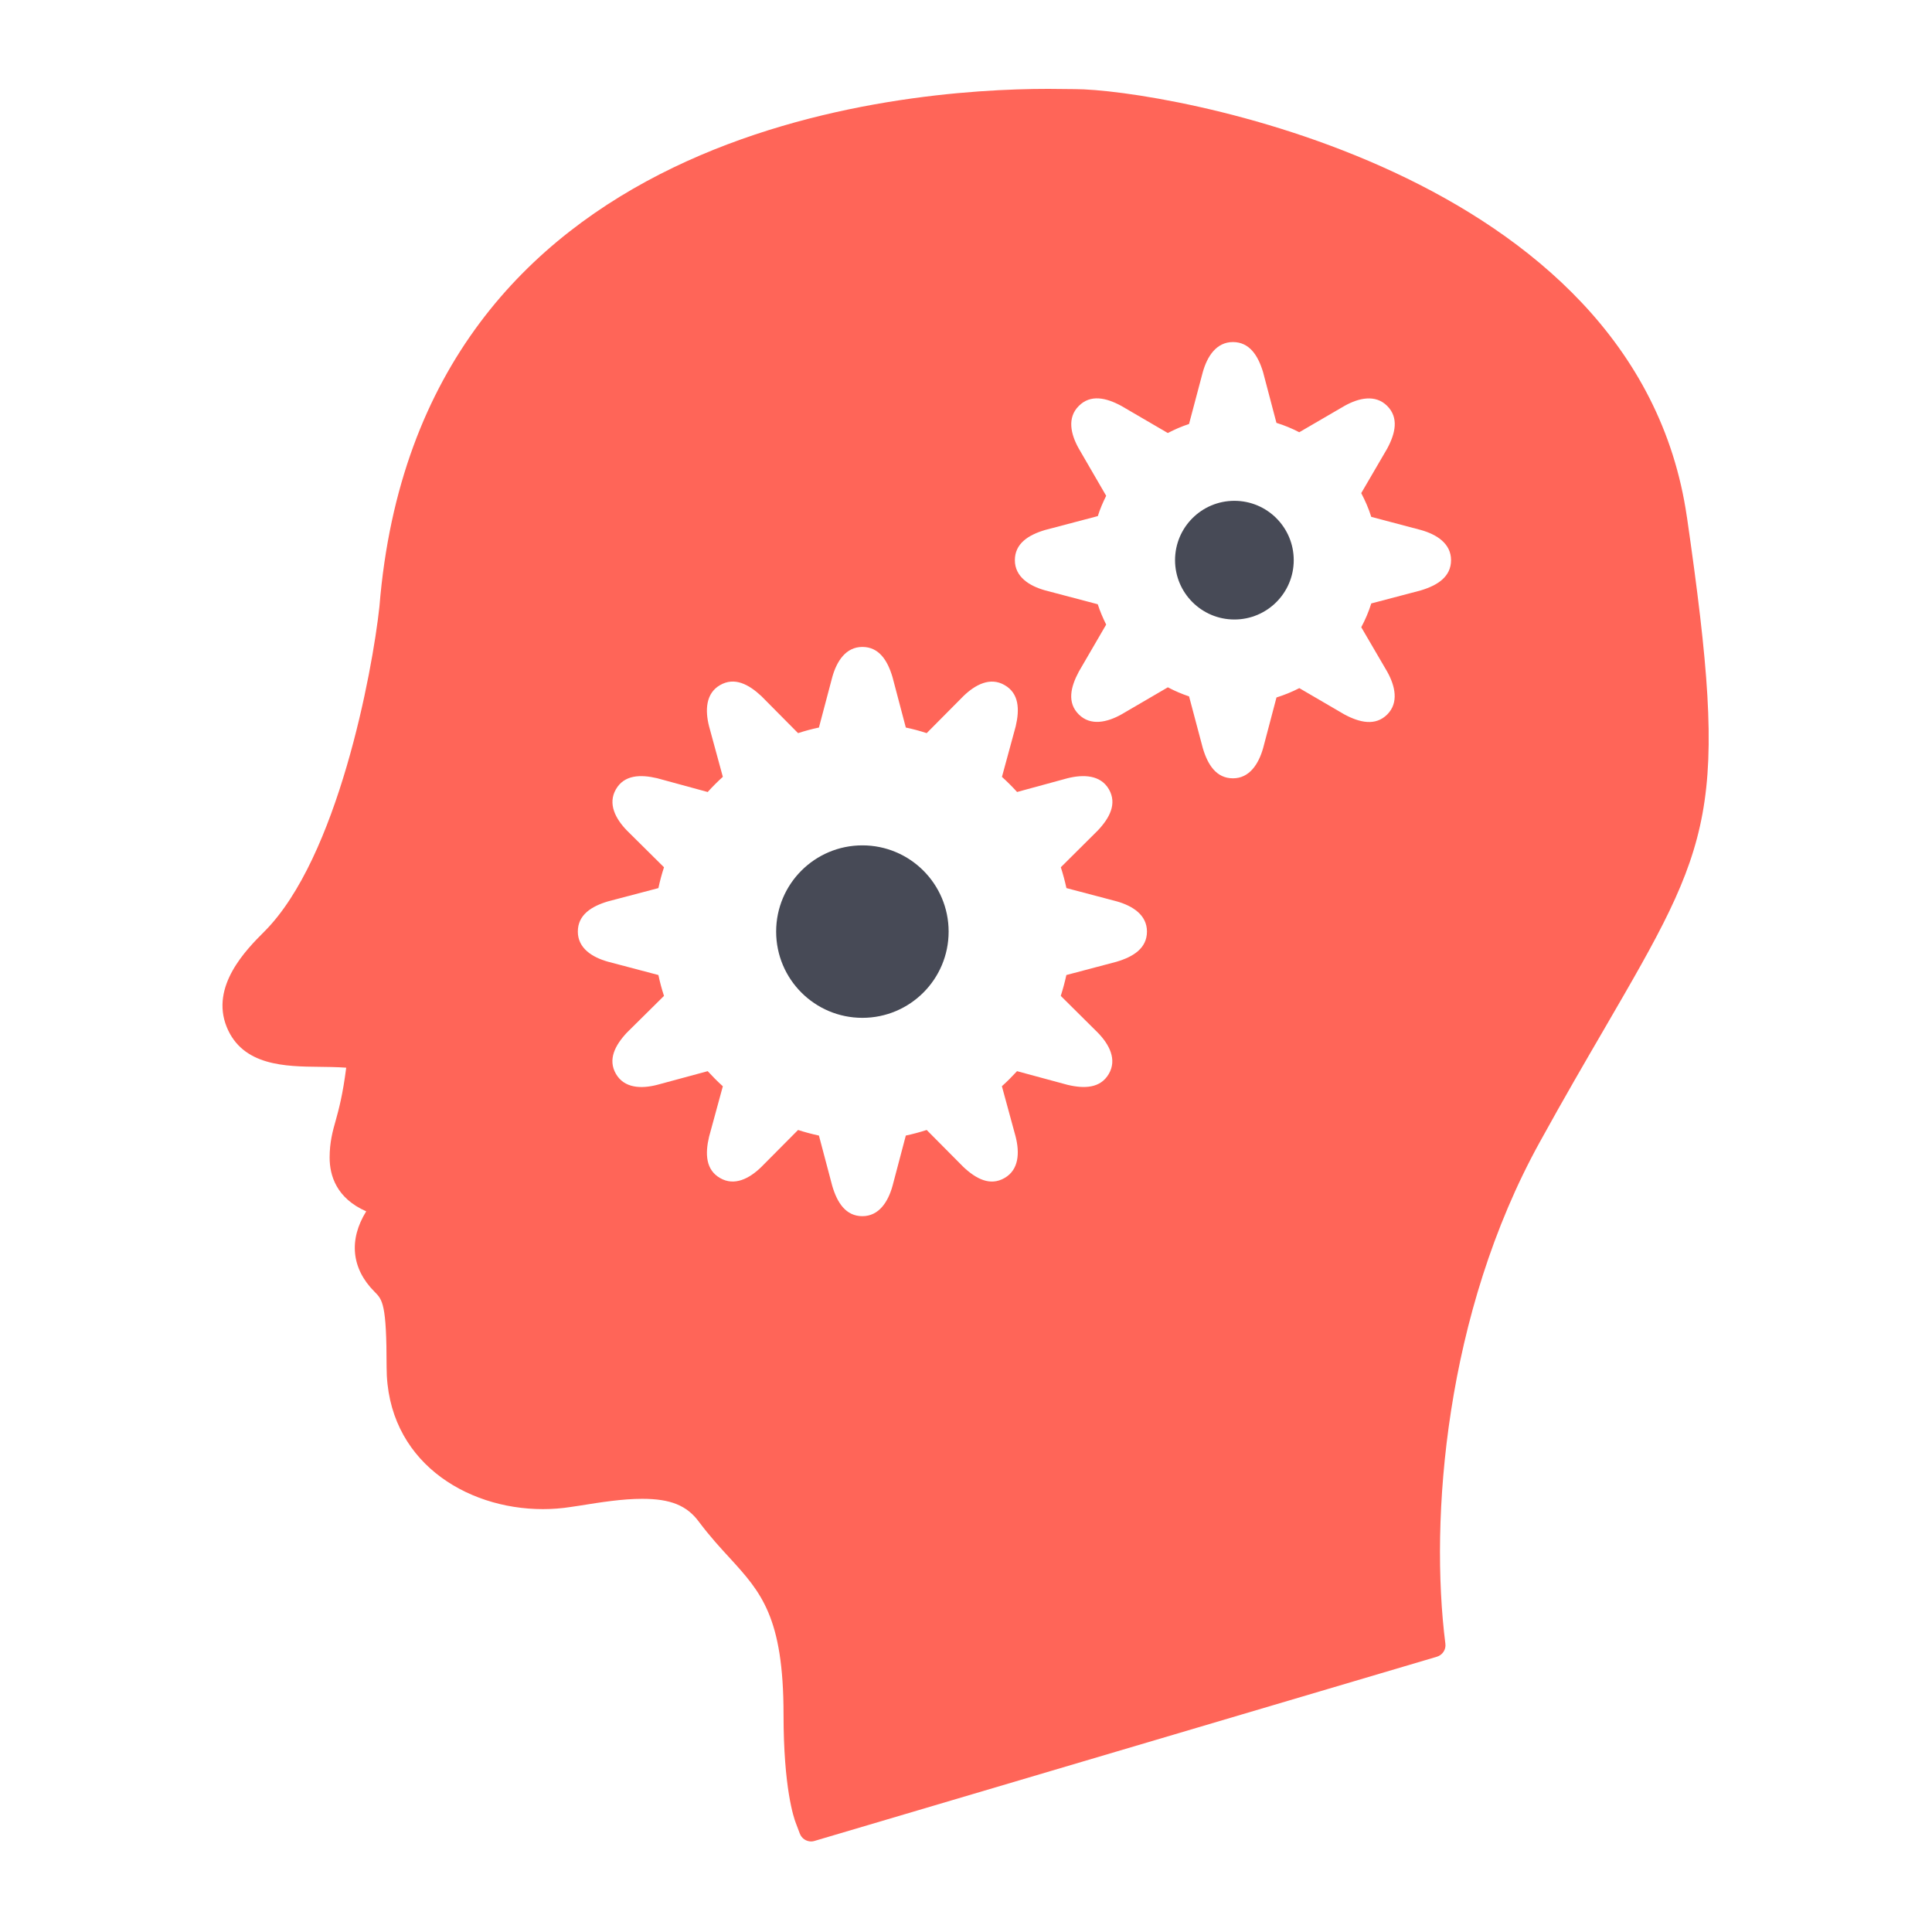 <?xml version="1.0" encoding="UTF-8" standalone="no"?>
<!-- Generator: Adobe Illustrator 17.0.0, SVG Export Plug-In . SVG Version: 6.00 Build 0)  -->

<svg
   xmlns:dc="http://purl.org/dc/elements/1.1/"
   xmlns:cc="http://creativecommons.org/ns#"
   xmlns:rdf="http://www.w3.org/1999/02/22-rdf-syntax-ns#"
   xmlns:svg="http://www.w3.org/2000/svg"
   xmlns="http://www.w3.org/2000/svg"
   xmlns:sodipodi="http://sodipodi.sourceforge.net/DTD/sodipodi-0.dtd"
   xmlns:inkscape="http://www.inkscape.org/namespaces/inkscape"
   version="1.1"
   id="Layer_1"
   x="0px"
   y="0px"
   width="500"
   height="500"
   viewBox="0 0 500 500"
   enable-background="new 0 0 56.693 56.693"
   xml:space="preserve"
   inkscape:version="0.91 r"
   sodipodi:docname="logo.svg"
   inkscape:export-filename="/mnt/depozit/proiecte/cunoastere/Logo/logo2.png"
   inkscape:export-xdpi="90"
   inkscape:export-ydpi="90"><defs
     id="defs13" /><sodipodi:namedview
     pagecolor="#ffffff"
     bordercolor="#666666"
     borderopacity="1"
     objecttolerance="10"
     gridtolerance="10"
     guidetolerance="10"
     inkscape:pageopacity="0"
     inkscape:pageshadow="2"
     inkscape:window-width="1920"
     inkscape:window-height="1025"
     id="namedview11"
     showgrid="false"
     inkscape:zoom="0.5203464"
     inkscape:cx="415.36832"
     inkscape:cy="-104.36628"
     inkscape:window-x="0"
     inkscape:window-y="39"
     inkscape:window-maximized="1"
     inkscape:current-layer="Layer_1"
     inkscape:showpageshadow="false" /><g
     id="g4015"
     transform="matrix(4.671,0,0,4.671,-1423.44,-2964.675)"
     inkscape:export-xdpi="90"
     inkscape:export-ydpi="90"><circle
       cx="352.521"
       cy="686.314"
       r="4.778"
       id="circle2994"
       style="fill:#474a56" /><circle
       cx="373.132"
       cy="665.734"
       r="3.288"
       id="circle2996"
       style="fill:#474a56" /><path
       inkscape:export-ydpi="90"
       inkscape:export-xdpi="90"
       inkscape:export-filename="/mnt/depozit/proiecte/cunoastere/Logo/cap-logo.png"
       d="m 398.202,663.337 c -2.794,-19.328 -29.179,-23.701 -33.912,-23.701 l -1.474,-0.014 c -8.149,0 -34.901,2.068 -37.054,28.689 -0.393,3.629 -2.311,13.935 -6.38,18.004 -0.977,0.977 -3.006,3.012 -2.079,5.29 0.884,2.157 3.253,2.182 5.157,2.202 0.323,0.004 0.944,0.008 1.462,0.047 -0.195,1.526 -0.413,2.311 -0.576,2.903 -0.171,0.6 -0.343,1.221 -0.343,2.077 0,0.995 0.376,2.252 2.027,2.979 -0.975,1.571 -0.822,3.171 0.458,4.452 0.446,0.446 0.672,0.67 0.672,4.178 0,5.167 4.357,7.869 8.663,7.869 0.522,0 1.045,-0.041 1.55,-0.121 l 0.496,-0.074 c 1.16,-0.187 2.36,-0.376 3.454,-0.376 1.565,0 2.474,0.366 3.144,1.277 0.596,0.794 1.207,1.464 1.7,1.996 1.731,1.896 2.985,3.267 2.985,8.675 0,4.071 0.568,5.728 0.681,6.016 l 0.222,0.586 c 0.101,0.267 0.354,0.434 0.629,0.434 0.064,0 0.128,-0.012 0.189,-0.031 l 34.475,-10.203 c 0.315,-0.093 0.52,-0.403 0.473,-0.728 -0.874,-6.878 -0.027,-18.287 5.243,-27.809 1.339,-2.432 2.519,-4.454 3.594,-6.304 5.994,-10.322 6.917,-11.907 4.546,-28.313 z m -31.589,24.645 -2.79,0.738 c -0.086,0.395 -0.191,0.777 -0.311,1.156 l 2.048,2.033 c 0.639,0.652 1.079,1.489 0.615,2.288 -0.463,0.798 -1.349,0.831 -2.288,0.607 l -2.798,-0.757 c -0.267,0.288 -0.543,0.572 -0.839,0.833 l 0.763,2.8 c 0.222,0.878 0.187,1.826 -0.615,2.286 -0.8,0.463 -1.581,0.047 -2.282,-0.613 l -2.033,-2.048 c -0.376,0.121 -0.761,0.226 -1.156,0.31 l -0.738,2.794 c -0.243,0.872 -0.748,1.672 -1.668,1.672 -0.923,0 -1.398,-0.755 -1.668,-1.672 l -0.74,-2.794 c -0.395,-0.084 -0.781,-0.189 -1.156,-0.31 l -2.038,2.052 c -0.648,0.633 -1.482,1.077 -2.284,0.611 -0.798,-0.459 -0.831,-1.347 -0.609,-2.286 l 0.763,-2.798 c -0.294,-0.265 -0.572,-0.547 -0.839,-0.837 l -2.798,0.757 c -0.882,0.228 -1.824,0.193 -2.286,-0.607 -0.461,-0.798 -0.047,-1.587 0.609,-2.288 l 2.054,-2.033 c -0.123,-0.378 -0.228,-0.761 -0.31,-1.156 l -2.794,-0.738 c -0.876,-0.245 -1.67,-0.748 -1.67,-1.668 0,-0.929 0.753,-1.4 1.67,-1.674 l 2.794,-0.736 c 0.082,-0.391 0.187,-0.777 0.31,-1.154 l -2.054,-2.036 c -0.633,-0.652 -1.073,-1.483 -0.609,-2.286 0.459,-0.798 1.351,-0.831 2.286,-0.611 l 2.798,0.763 c 0.267,-0.296 0.543,-0.572 0.839,-0.841 l -0.763,-2.8 c -0.224,-0.88 -0.189,-1.824 0.609,-2.282 0.802,-0.463 1.587,-0.045 2.288,0.609 l 2.034,2.052 c 0.378,-0.123 0.761,-0.228 1.156,-0.31 l 0.74,-2.796 c 0.243,-0.874 0.748,-1.67 1.668,-1.67 0.923,0 1.396,0.753 1.668,1.67 l 0.738,2.796 c 0.395,0.082 0.779,0.187 1.156,0.31 l 2.036,-2.052 c 0.654,-0.633 1.482,-1.075 2.282,-0.609 0.802,0.458 0.835,1.347 0.615,2.282 l -0.763,2.803 c 0.294,0.265 0.572,0.543 0.839,0.837 l 2.798,-0.763 c 0.882,-0.218 1.824,-0.187 2.288,0.611 0.461,0.802 0.047,1.585 -0.615,2.286 l -2.048,2.036 c 0.121,0.376 0.226,0.763 0.311,1.154 l 2.79,0.736 c 0.874,0.249 1.672,0.748 1.672,1.674 -0.002,0.923 -0.753,1.394 -1.676,1.668 z m 16.854,-20.574 -2.751,0.724 c -0.142,0.458 -0.331,0.899 -0.555,1.318 l 1.439,2.465 c 0.44,0.792 0.652,1.715 0,2.369 -0.652,0.65 -1.52,0.454 -2.369,0 l -2.502,-1.46 c -0.401,0.208 -0.824,0.378 -1.265,0.518 l -0.74,2.805 c -0.249,0.876 -0.753,1.674 -1.672,1.674 -0.923,0 -1.398,-0.753 -1.67,-1.674 l -0.761,-2.864 c -0.405,-0.136 -0.798,-0.304 -1.176,-0.504 l -2.574,1.503 c -0.79,0.44 -1.709,0.65 -2.36,0 -0.658,-0.654 -0.454,-1.52 0,-2.369 l 1.517,-2.609 c -0.181,-0.364 -0.341,-0.738 -0.467,-1.127 l -2.922,-0.771 c -0.874,-0.245 -1.67,-0.75 -1.67,-1.67 0,-0.927 0.753,-1.398 1.67,-1.672 l 2.926,-0.771 c 0.123,-0.393 0.284,-0.765 0.463,-1.125 l -1.517,-2.615 c -0.446,-0.792 -0.658,-1.709 0,-2.363 0.65,-0.654 1.517,-0.458 2.36,0 L 369.443,658.69 c 0.382,-0.199 0.771,-0.368 1.176,-0.5 l 0.761,-2.87 c 0.245,-0.874 0.75,-1.67 1.67,-1.67 0.921,0 1.396,0.75 1.672,1.67 l 0.74,2.807 c 0.442,0.136 0.862,0.311 1.264,0.52 l 2.504,-1.458 c 0.794,-0.446 1.717,-0.654 2.369,0 0.652,0.654 0.454,1.519 0,2.363 l -1.439,2.467 c 0.22,0.419 0.413,0.859 0.555,1.316 l 2.751,0.728 c 0.874,0.245 1.67,0.748 1.67,1.67 0,0.923 -0.753,1.398 -1.67,1.674 z"
       id="path2998"
       inkscape:connector-curvature="0"
       style="fill:#ff6558;fill-opacity:1" /></g></svg>